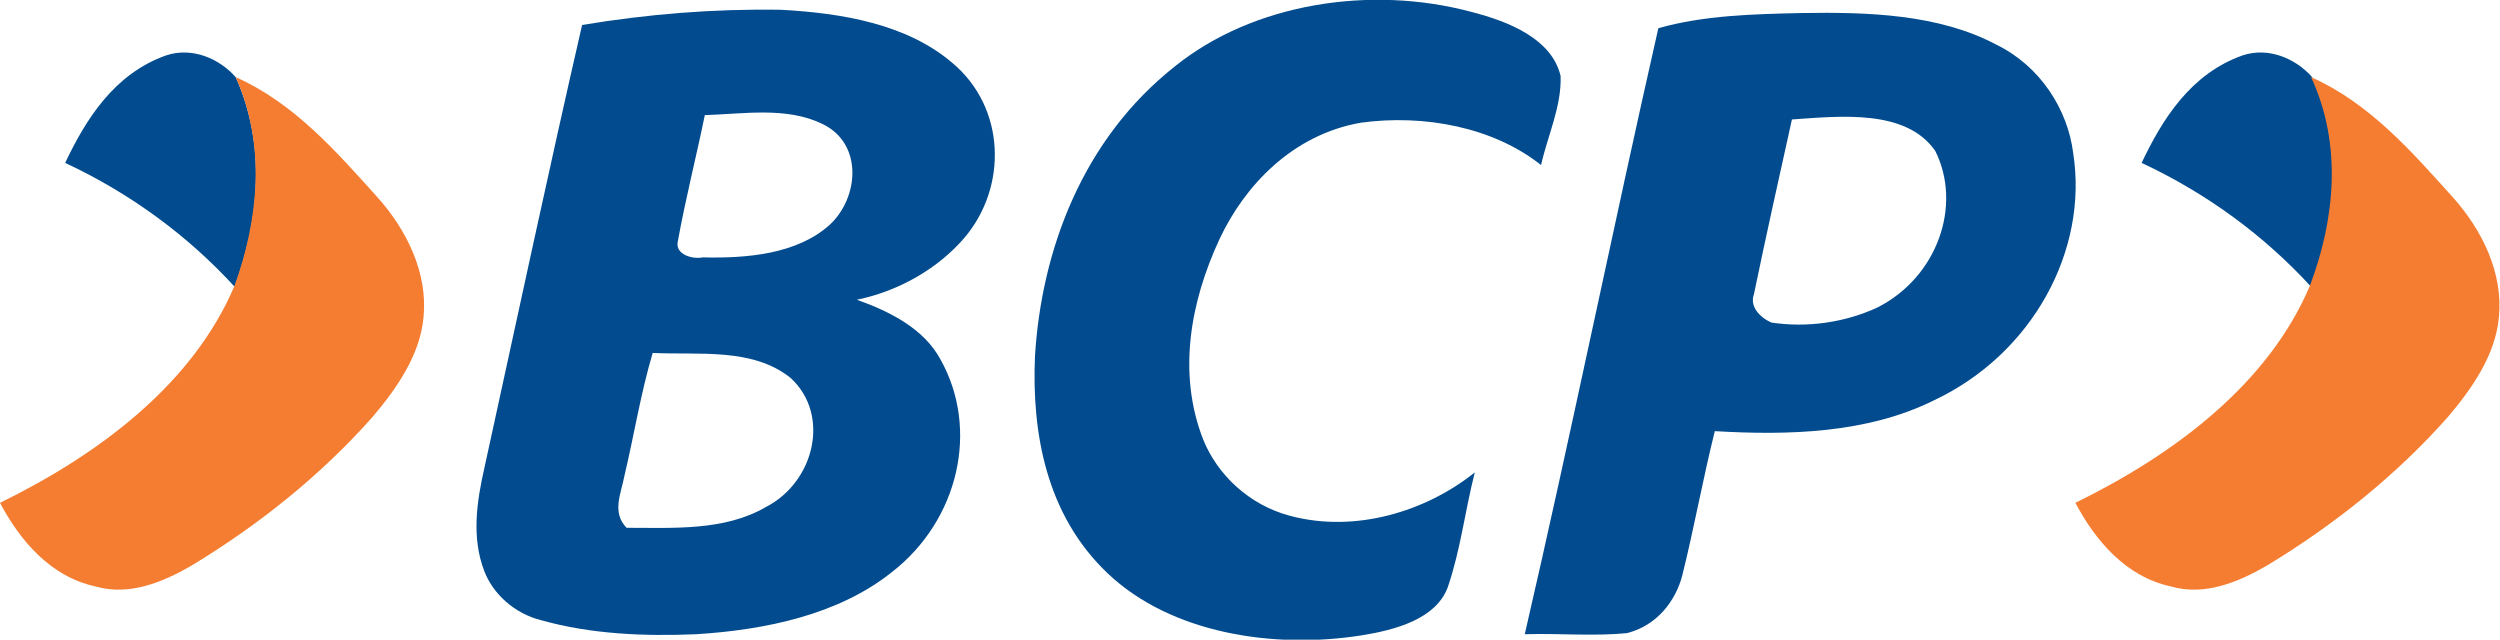 <?xml version="1.0" encoding="utf-8"?>
<!-- Generator: Adobe Illustrator 22.0.1, SVG Export Plug-In . SVG Version: 6.00 Build 0)  -->
<svg version="1.1" xmlns="http://www.w3.org/2000/svg" xmlns:xlink="http://www.w3.org/1999/xlink" x="0px" y="0px"
	 viewBox="0 0 230.2 58.9" style="enable-background:new 0 0 230.2 58.9;" xml:space="preserve">
<style type="text/css">
	.st0{fill:#014B8E;}
	.st1{fill:#F57D31;}
	.st2{fill-rule:evenodd;clip-rule:evenodd;fill:#2E3191;}
	.st3{fill-rule:evenodd;clip-rule:evenodd;fill:#EC1C24;}
	.st4{fill-rule:evenodd;clip-rule:evenodd;fill:#0A83BA;}
	.st5{fill-rule:evenodd;clip-rule:evenodd;fill:#BDCD0D;}
	.st6{fill-rule:evenodd;clip-rule:evenodd;fill:#304A9E;}
	.st7{fill-rule:evenodd;clip-rule:evenodd;fill:#00A551;}
</style>
<g id="GuÌas_para_la_mesa_de_trabajo">
</g>
<g id="Layer_1">
	<g>
		<path class="st0" d="M108.2,6.1c7.2-5.8,18-7.5,27.3-5c3.5,0.9,7.4,2.5,8.2,5.9c0.1,2.8-1.2,5.5-1.8,8.2
			c-4.4-3.5-10.8-4.7-16.6-3.9c-6.3,1.1-10.7,5.8-13,10.7c-2.7,5.8-3.9,12.4-1.5,18.5c1.3,3.2,4.2,6,8,7c6,1.6,12.5-0.4,17-4
			c-0.9,3.5-1.3,7.1-2.5,10.6c-1.1,2.9-4.8,3.9-7.9,4.4c-8.2,1.3-17.6-0.2-23.4-5.7c-5.7-5.4-7-13-6.7-20
			C95.9,23,99.7,12.8,108.2,6.1z"/>
		<g>
			<path class="st0" d="M53.6,2.3c6-1,12.1-1.5,18.3-1.4c5.6,0.3,11.6,1.3,15.8,4.9c4.9,4.1,5.1,11.4,1.1,16.1
				c-2.4,2.8-6,4.9-9.9,5.7c3.1,1.1,6.2,2.7,7.7,5.5c3.6,6.4,1.7,14.8-4.5,19.6c-4.9,3.9-11.6,5.3-18,5.7c-4.8,0.2-9.7,0-14.3-1.3
				c-2.4-0.6-4.4-2.4-5.2-4.5c-1.2-3.1-0.7-6.4,0-9.5C47.6,29.4,50.5,15.8,53.6,2.3z M64.9,10.6c-0.8,3.9-1.8,7.8-2.5,11.7
				c-0.2,1.1,1.3,1.6,2.3,1.4c4.1,0.1,8.7-0.3,11.7-3c2.7-2.5,3.1-7.5-0.7-9.3C72.4,9.8,68.4,10.5,64.9,10.6z M60.1,32.5
				c-1.1,3.7-1.7,7.5-2.6,11.3c-0.3,1.6-1.2,3.4,0.2,4.8c4.3,0,9,0.3,12.8-1.9c4.5-2.3,6-8.5,2.3-11.9C69.3,32,64.4,32.7,60.1,32.5z
				"/>
		</g>
		<g>
			<path class="st0" d="M152.7,2.6c4.2-1.2,8.8-1.3,13.2-1.4c6.1-0.1,12.6,0.1,17.9,2.9c4.1,2,6.6,6,7.1,10
				c1.4,8.9-3.7,18.5-12.9,22.8c-6.1,3-13.3,3.2-20.1,2.8c-1.1,4.4-1.9,8.9-3,13.3c-0.6,2.3-2.3,4.6-5.1,5.3c-3.1,0.3-6.3,0-9.4,0.1
				C144.7,39.8,148.5,21.1,152.7,2.6z M165,11c-1.2,5.4-2.4,10.8-3.5,16.1c-0.4,1.1,0.5,2.1,1.6,2.6c3.3,0.5,6.8,0,9.8-1.4
				c5.5-2.8,7.8-9.4,5.3-14.4C175.5,10,169.4,10.7,165,11z"/>
		</g>
		<path class="st0" d="M197.2,15c1.9-4,4.5-8.2,9.3-9.9c2.4-0.8,4.9,0.3,6.4,2c2.8,6.2,2.2,13.1-0.1,19.3
			C208.5,21.7,203.2,17.8,197.2,15z"/>
		<path class="st1" d="M212.8,7.1c5.4,2.4,9.3,6.9,13,11c2.8,3.1,4.7,7.1,4.3,11.1c-0.3,3.4-2.4,6.5-4.7,9.2
			c-4.7,5.3-10.4,9.9-16.7,13.7c-2.6,1.5-5.7,2.8-8.8,1.9c-4.2-0.9-7-4.3-8.8-7.7c9.2-4.5,17.8-11,21.6-20
			C215,20.2,215.7,13.3,212.8,7.1z"/>
		<path class="st0" d="M6,15c1.9-4,4.5-8.2,9.3-9.9c2.4-0.8,4.9,0.3,6.4,2c2.8,6.2,2.2,13.1-0.1,19.3C17.3,21.7,12,17.8,6,15z"/>
		<path class="st1" d="M21.7,7.1c5.4,2.4,9.3,6.9,13,11c2.8,3.1,4.7,7.1,4.3,11.1c-0.3,3.4-2.4,6.5-4.7,9.2
			c-4.7,5.3-10.4,9.9-16.7,13.7c-2.6,1.5-5.7,2.8-8.8,1.9c-4.2-0.9-7-4.3-8.8-7.7c9.2-4.5,17.8-11,21.6-20
			C23.8,20.2,24.5,13.3,21.7,7.1z"/>
	</g>
</g>
</svg>
